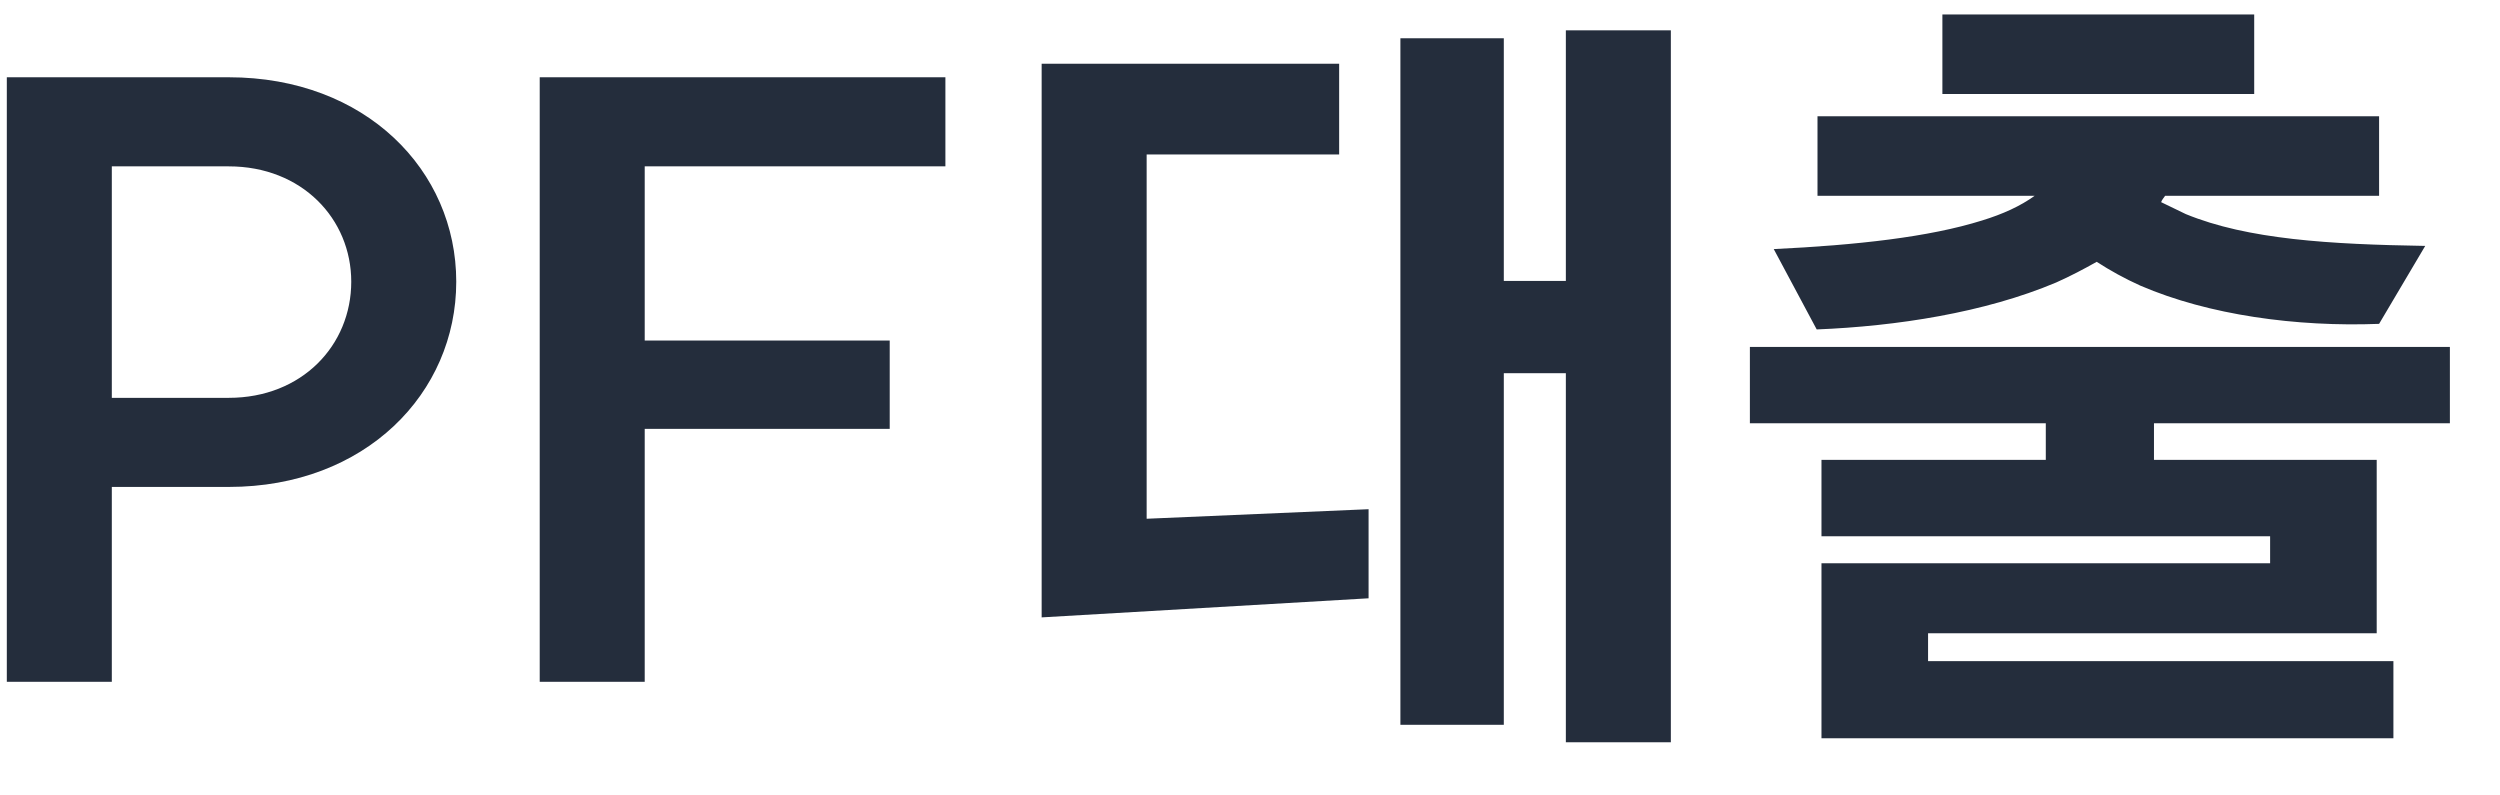<svg width="44" height="14" viewBox="0 0 44 14" fill="none" xmlns="http://www.w3.org/2000/svg">
<path d="M1.968 7.002V2.928H4.026C5.314 2.928 6.182 3.852 6.182 4.958C6.182 6.078 5.314 7.002 4.026 7.002H1.968ZM4.026 8.57C6.434 8.57 8.03 6.918 8.03 4.958C8.03 2.998 6.434 1.36 4.026 1.36H0.12V12H1.968V8.57H4.026ZM11.347 7.548H15.659V5.994H11.347V2.928H16.639V1.36H9.499V12H11.347V7.548ZM24.647 12.756H26.467V6.568H27.559V13.064H29.407V0.534H27.559V4.944H26.467V0.674H24.647V12.756ZM18.333 1.122V10.866L24.087 10.53V8.962L20.181 9.13V2.718H23.569V1.122H18.333ZM43.118 7.45V6.106H30.798V7.45H36.006V8.094H32.058V9.438H39.954V9.914H32.058V12.994H42.124V11.636H33.934V11.146H41.83V8.094H37.91V7.45H43.118ZM31.974 5.798C33.374 5.742 34.928 5.504 36.188 4.972C36.44 4.86 36.678 4.734 36.902 4.608C37.14 4.762 37.392 4.902 37.672 5.028C38.876 5.546 40.416 5.756 41.872 5.7L42.684 4.328C41.004 4.3 39.562 4.216 38.47 3.768L38.036 3.558C38.05 3.516 38.078 3.488 38.106 3.446H41.872V2.046H31.988V3.446H35.81C35.558 3.628 35.25 3.768 34.886 3.88C33.948 4.174 32.674 4.314 31.218 4.384L31.974 5.798ZM39.674 0.254H34.186V1.654H39.674V0.254Z" fill="#242D3C"/>
</svg>
